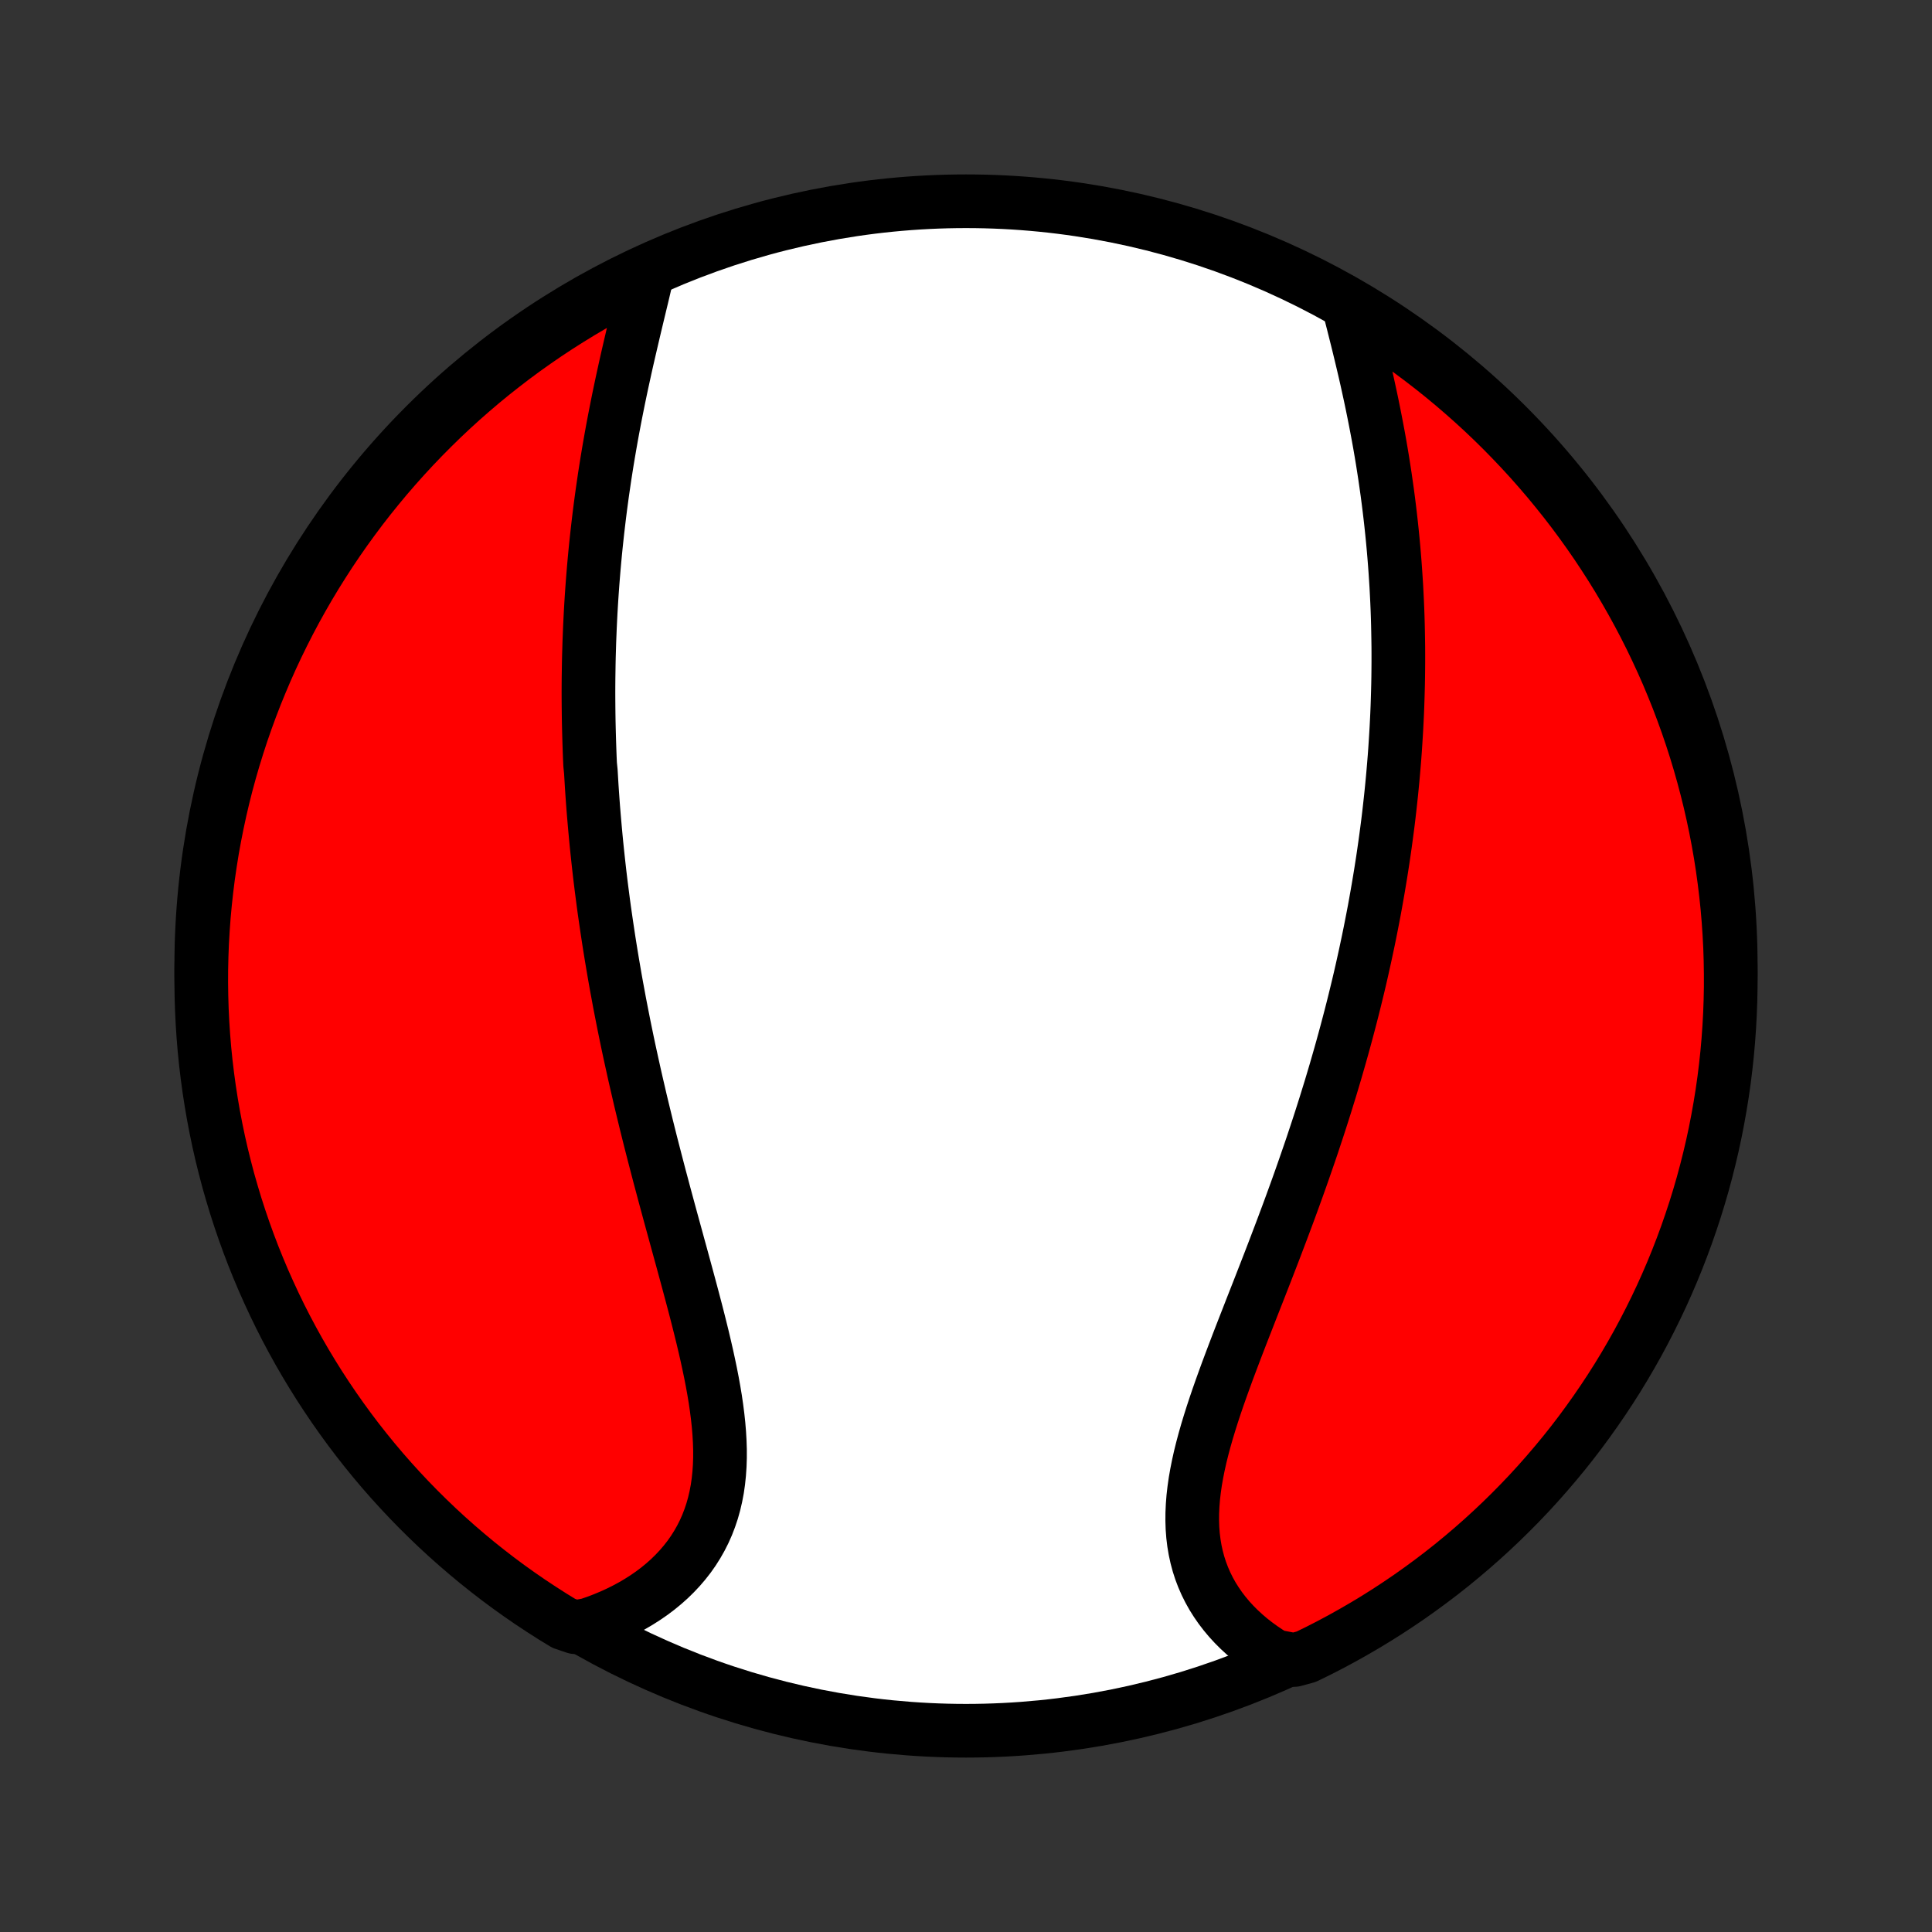 <?xml version="1.0" encoding="utf-8" standalone="no"?>
<!DOCTYPE svg PUBLIC "-//W3C//DTD SVG 1.1//EN"
  "http://www.w3.org/Graphics/SVG/1.1/DTD/svg11.dtd">
<!-- Created with matplotlib (http://matplotlib.org/) -->
<svg height="72pt" version="1.1" viewBox="0 0 72 72" width="72pt" xmlns="http://www.w3.org/2000/svg" xmlns:xlink="http://www.w3.org/1999/xlink">
 <rect x="0" y="0" width="72" height="72" fill="#333333" stroke="none"/>
 <defs>
  <style type="text/css">
*{stroke-linecap:butt;stroke-linejoin:round;}
  </style>
 </defs>
 <g id="figure_1">
  <g id="patch_1">
   <path d="
M0 72
L72 72
L72 0
L0 0
z
" style="fill:none;"/>
  </g>
  <g id="axes_1">
   <g id="PatchCollection_1">
    <defs>
     <path d="
M36 -7.5
C43.558 -7.5 50.808 -10.503 56.153 -15.848
C61.497 -21.192 64.5 -28.442 64.5 -36
C64.5 -43.558 61.497 -50.808 56.153 -56.153
C50.808 -61.497 43.558 -64.5 36 -64.5
C28.442 -64.5 21.192 -61.497 15.848 -56.153
C10.503 -50.808 7.5 -43.558 7.5 -36
C7.5 -28.442 10.503 -21.192 15.848 -15.848
C21.192 -10.503 28.442 -7.5 36 -7.5
z
" id="C0_0_a811fe30f3"/>
     <path d="
M24.116 -61.762
L24.051 -61.483
L23.985 -61.201
L23.918 -60.918
L23.849 -60.633
L23.78 -60.346
L23.711 -60.057
L23.642 -59.768
L23.574 -59.478
L23.506 -59.187
L23.438 -58.895
L23.371 -58.603
L23.305 -58.31
L23.241 -58.017
L23.177 -57.724
L23.115 -57.431
L23.054 -57.138
L22.995 -56.845
L22.937 -56.553
L22.881 -56.261
L22.826 -55.969
L22.773 -55.677
L22.722 -55.387
L22.672 -55.096
L22.624 -54.807
L22.578 -54.518
L22.533 -54.23
L22.491 -53.942
L22.449 -53.655
L22.41 -53.369
L22.372 -53.084
L22.336 -52.8
L22.302 -52.516
L22.269 -52.234
L22.238 -51.952
L22.208 -51.67
L22.18 -51.39
L22.154 -51.111
L22.129 -50.832
L22.106 -50.554
L22.084 -50.277
L22.064 -50
L22.045 -49.725
L22.028 -49.45
L22.012 -49.175
L21.998 -48.901
L21.985 -48.628
L21.974 -48.356
L21.963 -48.084
L21.955 -47.812
L21.947 -47.542
L21.941 -47.271
L21.937 -47.001
L21.933 -46.732
L21.931 -46.462
L21.93 -46.194
L21.931 -45.925
L21.933 -45.657
L21.936 -45.388
L21.94 -45.12
L21.946 -44.852
L21.953 -44.585
L21.961 -44.317
L21.97 -44.049
L21.98 -43.782
L21.992 -43.514
L22.019 -43.246
L22.035 -42.978
L22.051 -42.71
L22.069 -42.441
L22.088 -42.172
L22.108 -41.903
L22.13 -41.633
L22.153 -41.364
L22.177 -41.093
L22.202 -40.822
L22.228 -40.551
L22.256 -40.279
L22.285 -40.006
L22.315 -39.732
L22.346 -39.458
L22.379 -39.183
L22.413 -38.908
L22.449 -38.631
L22.485 -38.353
L22.523 -38.075
L22.563 -37.796
L22.604 -37.515
L22.646 -37.234
L22.689 -36.951
L22.734 -36.667
L22.78 -36.383
L22.828 -36.096
L22.877 -35.809
L22.927 -35.52
L22.979 -35.23
L23.033 -34.939
L23.087 -34.646
L23.144 -34.352
L23.202 -34.056
L23.261 -33.759
L23.322 -33.461
L23.384 -33.161
L23.448 -32.859
L23.514 -32.556
L23.581 -32.252
L23.649 -31.945
L23.719 -31.638
L23.791 -31.328
L23.863 -31.017
L23.938 -30.705
L24.014 -30.391
L24.091 -30.075
L24.17 -29.758
L24.25 -29.439
L24.332 -29.119
L24.415 -28.798
L24.499 -28.475
L24.584 -28.15
L24.671 -27.825
L24.758 -27.498
L24.847 -27.169
L24.936 -26.84
L25.026 -26.51
L25.117 -26.178
L25.208 -25.846
L25.299 -25.513
L25.391 -25.179
L25.482 -24.845
L25.573 -24.51
L25.664 -24.174
L25.754 -23.839
L25.843 -23.503
L25.931 -23.168
L26.017 -22.833
L26.101 -22.498
L26.183 -22.165
L26.262 -21.831
L26.338 -21.499
L26.41 -21.168
L26.479 -20.839
L26.543 -20.511
L26.602 -20.185
L26.656 -19.861
L26.703 -19.539
L26.744 -19.22
L26.778 -18.904
L26.804 -18.591
L26.822 -18.282
L26.832 -17.975
L26.832 -17.673
L26.822 -17.375
L26.802 -17.081
L26.772 -16.792
L26.731 -16.508
L26.678 -16.229
L26.614 -15.955
L26.539 -15.687
L26.451 -15.425
L26.352 -15.168
L26.241 -14.918
L26.118 -14.675
L25.983 -14.438
L25.837 -14.207
L25.68 -13.984
L25.511 -13.768
L25.332 -13.559
L25.142 -13.357
L24.943 -13.163
L24.734 -12.977
L24.516 -12.798
L24.289 -12.627
L24.053 -12.464
L23.81 -12.309
L23.56 -12.162
L23.302 -12.023
L23.038 -11.892
L22.768 -11.769
L22.492 -11.654
L22.211 -11.547
L21.924 -11.449
L21.434 -11.359
L21.009 -11.503
L20.588 -11.761
L20.172 -12.027
L19.761 -12.299
L19.355 -12.579
L18.953 -12.866
L18.557 -13.16
L18.167 -13.461
L17.781 -13.769
L17.402 -14.084
L17.028 -14.405
L16.659 -14.733
L16.297 -15.067
L15.941 -15.408
L15.59 -15.755
L15.246 -16.108
L14.909 -16.467
L14.577 -16.832
L14.252 -17.203
L13.934 -17.58
L13.623 -17.962
L13.318 -18.35
L13.02 -18.744
L12.73 -19.142
L12.446 -19.546
L12.17 -19.954
L11.9 -20.368
L11.639 -20.786
L11.384 -21.209
L11.137 -21.636
L10.898 -22.068
L10.666 -22.504
L10.442 -22.944
L10.226 -23.389
L10.018 -23.837
L9.817 -24.288
L9.625 -24.743
L9.44 -25.202
L9.264 -25.664
L9.096 -26.129
L8.936 -26.597
L8.784 -27.068
L8.641 -27.542
L8.505 -28.018
L8.379 -28.497
L8.26 -28.978
L8.15 -29.461
L8.049 -29.946
L7.956 -30.433
L7.872 -30.922
L7.796 -31.412
L7.729 -31.904
L7.67 -32.396
L7.62 -32.89
L7.579 -33.385
L7.546 -33.881
L7.522 -34.377
L7.507 -34.874
L7.5 -35.371
L7.502 -35.869
L7.513 -36.366
L7.532 -36.863
L7.561 -37.36
L7.597 -37.857
L7.643 -38.353
L7.697 -38.848
L7.759 -39.343
L7.831 -39.836
L7.91 -40.329
L7.999 -40.82
L8.096 -41.309
L8.201 -41.797
L8.315 -42.283
L8.437 -42.767
L8.568 -43.249
L8.707 -43.729
L8.855 -44.207
L9.01 -44.682
L9.174 -45.154
L9.346 -45.624
L9.526 -46.091
L9.715 -46.554
L9.911 -47.015
L10.115 -47.472
L10.327 -47.925
L10.547 -48.375
L10.775 -48.822
L11.01 -49.264
L11.253 -49.702
L11.503 -50.136
L11.761 -50.566
L12.027 -50.991
L12.299 -51.412
L12.579 -51.828
L12.866 -52.239
L13.16 -52.645
L13.461 -53.047
L13.769 -53.443
L14.084 -53.833
L14.405 -54.219
L14.733 -54.598
L15.067 -54.972
L15.408 -55.341
L15.755 -55.703
L16.108 -56.059
L16.467 -56.41
L16.832 -56.754
L17.203 -57.092
L17.58 -57.423
L17.962 -57.748
L18.35 -58.066
L18.744 -58.377
L19.142 -58.682
L19.546 -58.98
L19.954 -59.27
L20.368 -59.554
L20.786 -59.83
L21.209 -60.099
L21.636 -60.361
L22.068 -60.616
L22.504 -60.863
L22.944 -61.102
L23.389 -61.334
z
" id="C0_1_3081d2b816"/>
     <path d="
M50.272 -60.56
L50.347 -60.265
L50.423 -59.968
L50.498 -59.67
L50.573 -59.371
L50.647 -59.071
L50.72 -58.769
L50.792 -58.467
L50.863 -58.165
L50.932 -57.862
L50.999 -57.558
L51.065 -57.255
L51.129 -56.952
L51.191 -56.648
L51.251 -56.345
L51.309 -56.043
L51.366 -55.74
L51.42 -55.439
L51.472 -55.137
L51.522 -54.837
L51.569 -54.537
L51.615 -54.238
L51.658 -53.939
L51.7 -53.642
L51.739 -53.345
L51.776 -53.05
L51.811 -52.755
L51.844 -52.461
L51.875 -52.168
L51.904 -51.876
L51.931 -51.585
L51.956 -51.295
L51.979 -51.006
L52 -50.718
L52.019 -50.431
L52.037 -50.145
L52.052 -49.859
L52.066 -49.575
L52.078 -49.292
L52.088 -49.009
L52.096 -48.728
L52.102 -48.447
L52.107 -48.167
L52.111 -47.888
L52.112 -47.61
L52.112 -47.332
L52.11 -47.055
L52.107 -46.779
L52.102 -46.504
L52.095 -46.228
L52.087 -45.954
L52.078 -45.68
L52.067 -45.407
L52.054 -45.134
L52.04 -44.862
L52.024 -44.59
L52.007 -44.318
L51.989 -44.046
L51.969 -43.775
L51.947 -43.504
L51.924 -43.233
L51.9 -42.963
L51.874 -42.692
L51.847 -42.422
L51.818 -42.151
L51.788 -41.881
L51.757 -41.61
L51.724 -41.339
L51.689 -41.068
L51.653 -40.797
L51.616 -40.526
L51.577 -40.254
L51.537 -39.982
L51.495 -39.71
L51.452 -39.437
L51.407 -39.164
L51.361 -38.89
L51.313 -38.615
L51.264 -38.34
L51.214 -38.065
L51.161 -37.788
L51.107 -37.511
L51.052 -37.234
L50.995 -36.955
L50.936 -36.676
L50.876 -36.395
L50.814 -36.114
L50.751 -35.832
L50.686 -35.548
L50.619 -35.264
L50.55 -34.979
L50.48 -34.693
L50.408 -34.405
L50.334 -34.116
L50.258 -33.826
L50.181 -33.535
L50.102 -33.243
L50.021 -32.949
L49.938 -32.654
L49.853 -32.358
L49.767 -32.06
L49.678 -31.761
L49.588 -31.46
L49.495 -31.159
L49.401 -30.855
L49.305 -30.551
L49.207 -30.245
L49.107 -29.937
L49.005 -29.629
L48.902 -29.318
L48.796 -29.007
L48.688 -28.694
L48.579 -28.38
L48.468 -28.064
L48.355 -27.747
L48.24 -27.429
L48.124 -27.11
L48.006 -26.789
L47.886 -26.468
L47.765 -26.145
L47.642 -25.821
L47.519 -25.497
L47.394 -25.171
L47.268 -24.845
L47.141 -24.518
L47.013 -24.19
L46.885 -23.862
L46.756 -23.534
L46.627 -23.205
L46.499 -22.876
L46.37 -22.547
L46.242 -22.218
L46.115 -21.889
L45.99 -21.561
L45.866 -21.233
L45.743 -20.905
L45.624 -20.579
L45.507 -20.254
L45.393 -19.93
L45.283 -19.607
L45.177 -19.285
L45.076 -18.965
L44.98 -18.648
L44.89 -18.332
L44.806 -18.018
L44.729 -17.707
L44.66 -17.398
L44.599 -17.093
L44.546 -16.79
L44.503 -16.49
L44.469 -16.194
L44.446 -15.902
L44.433 -15.613
L44.431 -15.328
L44.44 -15.048
L44.461 -14.771
L44.494 -14.5
L44.539 -14.233
L44.596 -13.971
L44.665 -13.714
L44.746 -13.463
L44.84 -13.216
L44.945 -12.976
L45.062 -12.741
L45.19 -12.512
L45.33 -12.29
L45.48 -12.073
L45.641 -11.863
L45.812 -11.659
L45.992 -11.463
L46.183 -11.272
L46.382 -11.089
L46.589 -10.912
L46.805 -10.743
L47.028 -10.581
L47.259 -10.426
L47.497 -10.278
L48.233 -10.137
L48.68 -10.259
L49.123 -10.476
L49.563 -10.701
L49.998 -10.934
L50.429 -11.175
L50.856 -11.423
L51.278 -11.678
L51.696 -11.941
L52.109 -12.212
L52.517 -12.489
L52.919 -12.774
L53.317 -13.066
L53.709 -13.364
L54.097 -13.67
L54.478 -13.983
L54.854 -14.302
L55.224 -14.628
L55.588 -14.96
L55.947 -15.299
L56.299 -15.644
L56.645 -15.995
L56.985 -16.352
L57.318 -16.715
L57.645 -17.085
L57.965 -17.46
L58.279 -17.84
L58.586 -18.226
L58.886 -18.618
L59.178 -19.015
L59.464 -19.417
L59.743 -19.824
L60.015 -20.236
L60.279 -20.652
L60.536 -21.074
L60.785 -21.5
L61.027 -21.93
L61.261 -22.365
L61.487 -22.804
L61.706 -23.247
L61.917 -23.693
L62.12 -24.144
L62.315 -24.598
L62.502 -25.056
L62.681 -25.517
L62.852 -25.981
L63.014 -26.448
L63.169 -26.918
L63.315 -27.391
L63.453 -27.866
L63.582 -28.344
L63.703 -28.825
L63.816 -29.307
L63.92 -29.791
L64.015 -30.278
L64.102 -30.766
L64.181 -31.256
L64.251 -31.747
L64.312 -32.239
L64.365 -32.733
L64.409 -33.228
L64.444 -33.723
L64.471 -34.219
L64.489 -34.716
L64.499 -35.213
L64.499 -35.71
L64.491 -36.208
L64.475 -36.705
L64.449 -37.202
L64.415 -37.699
L64.373 -38.195
L64.321 -38.691
L64.261 -39.185
L64.193 -39.679
L64.116 -40.172
L64.03 -40.663
L63.936 -41.153
L63.833 -41.642
L63.722 -42.129
L63.602 -42.613
L63.474 -43.096
L63.338 -43.577
L63.193 -44.055
L63.04 -44.531
L62.879 -45.004
L62.709 -45.475
L62.532 -45.943
L62.346 -46.407
L62.153 -46.869
L61.951 -47.327
L61.741 -47.781
L61.524 -48.233
L61.299 -48.68
L61.066 -49.123
L60.825 -49.563
L60.577 -49.998
L60.322 -50.429
L60.059 -50.856
L59.788 -51.278
L59.511 -51.696
L59.226 -52.109
L58.934 -52.517
L58.636 -52.919
L58.33 -53.317
L58.017 -53.709
L57.698 -54.097
L57.372 -54.478
L57.04 -54.854
L56.701 -55.224
L56.356 -55.588
L56.005 -55.947
L55.648 -56.299
L55.285 -56.645
L54.915 -56.985
L54.54 -57.318
L54.16 -57.645
L53.774 -57.965
L53.382 -58.279
L52.985 -58.586
L52.583 -58.886
L52.176 -59.178
L51.764 -59.464
L51.348 -59.743
L50.926 -60.015
z
" id="C0_2_49a45c55ff"/>
    </defs>
    <g clip-path="url(#p1bffca34e9)">
     <use style="fill:#ffffff;stroke:#000000;stroke-width:2.0;" x="0.0" xlink:href="#C0_0_a811fe30f3" y="72.0"/>
    </g>
    <g clip-path="url(#p1bffca34e9)">
     <use style="fill:#ff0000;stroke:#000000;stroke-width:2.0;" x="0.0" xlink:href="#C0_1_3081d2b816" y="72.0"/>
    </g>
    <g clip-path="url(#p1bffca34e9)">
     <use style="fill:#ff0000;stroke:#000000;stroke-width:2.0;" x="0.0" xlink:href="#C0_2_49a45c55ff" y="72.0"/>
    </g>
   </g>
  </g>
 </g>
 <defs>
  <clipPath id="p1bffca34e9">
   <rect height="72.0" width="72.0" x="0.0" y="0.0"/>
  </clipPath>
 </defs>
</svg>
